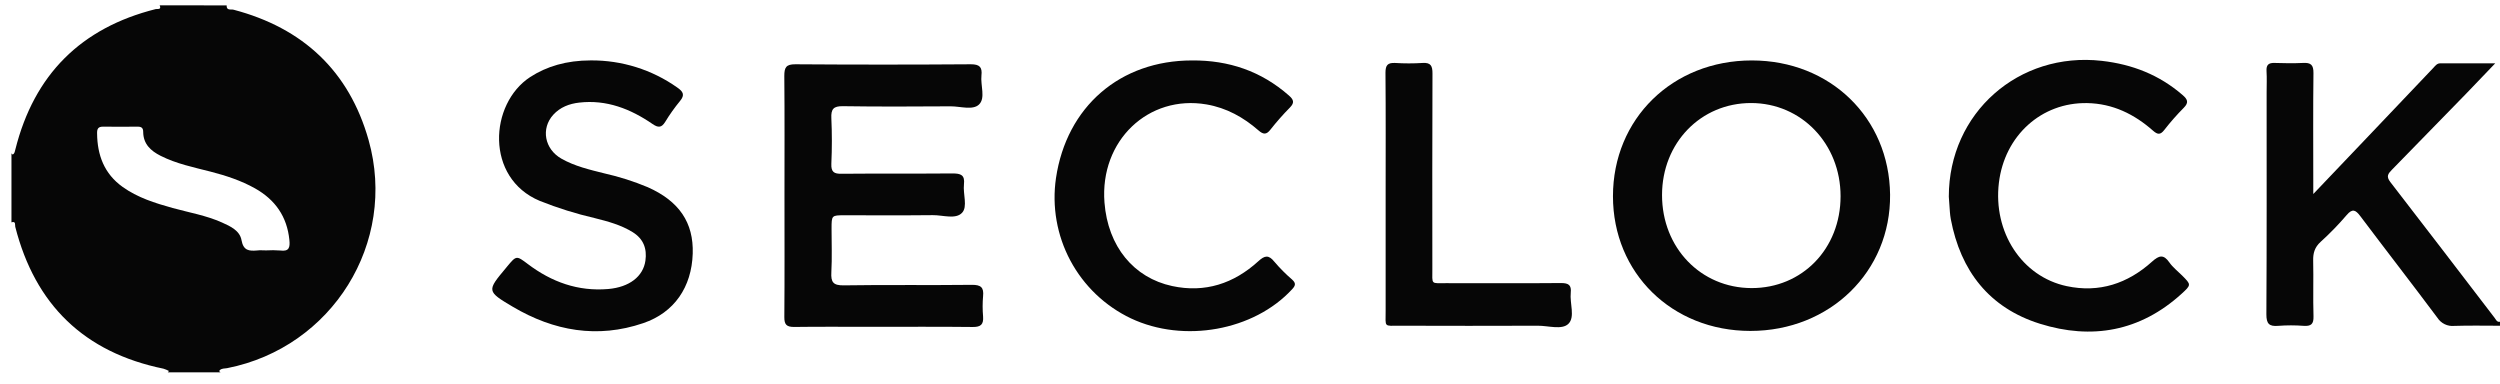 <svg width="215" height="33" viewBox="0 0 215 33" fill="none" xmlns="http://www.w3.org/2000/svg">
<path d="M19.491 0.464C19.466 0.939 19.868 0.776 20.088 0.836C26.057 2.407 30.025 6.113 31.699 12.046C34.191 20.881 28.557 29.883 19.54 31.66C19.318 31.704 19.068 31.66 18.89 31.847C18.871 31.868 18.839 31.912 18.845 31.917C18.883 31.955 18.924 31.991 18.967 32.023H14.428C14.449 32.004 14.469 31.984 14.487 31.962C14.501 31.943 14.513 31.922 14.522 31.899C14.373 31.819 14.217 31.755 14.056 31.706C7.247 30.309 3.024 26.215 1.311 19.502C1.273 19.352 1.39 18.991 0.986 19.122V13.186C1.006 13.207 1.021 13.231 1.042 13.25C1.063 13.27 1.091 13.294 1.1 13.289C1.274 13.187 1.274 13.009 1.323 12.842C2.939 6.416 6.963 2.396 13.396 0.781C13.527 0.748 13.92 0.863 13.729 0.457L19.491 0.464ZM22.881 21.534C23.288 21.51 23.697 21.513 24.103 21.543C24.871 21.648 24.95 21.272 24.887 20.637C24.686 18.624 23.665 17.175 21.93 16.199C20.732 15.527 19.438 15.104 18.115 14.762C16.655 14.387 15.173 14.088 13.813 13.4C12.958 12.969 12.322 12.381 12.315 11.347C12.315 10.998 12.16 10.892 11.842 10.893C10.854 10.893 9.866 10.911 8.874 10.893C8.441 10.885 8.34 11.08 8.35 11.471C8.368 13.346 8.963 14.94 10.538 16.07C11.835 17 13.331 17.466 14.843 17.887C16.266 18.28 17.733 18.526 19.093 19.136C19.822 19.462 20.625 19.834 20.77 20.656C20.933 21.561 21.423 21.597 22.104 21.541C22.357 21.508 22.619 21.534 22.881 21.534Z" fill="#060606"/>
<path d="M214.998 28.013C213.691 28.013 212.379 27.983 211.074 28.027C210.79 28.056 210.504 28.006 210.247 27.883C209.99 27.76 209.772 27.568 209.618 27.329C207.427 24.397 205.181 21.505 202.983 18.582C202.582 18.058 202.316 17.903 201.815 18.493C201.116 19.31 200.366 20.082 199.568 20.804C199.066 21.264 198.919 21.761 198.933 22.412C198.97 24.01 198.912 25.609 198.961 27.205C198.98 27.877 198.75 28.065 198.112 28.022C197.387 27.967 196.659 27.967 195.934 28.022C195.15 28.09 194.905 27.847 194.909 27.027C194.945 20.665 194.93 14.303 194.93 7.941C194.93 7.332 194.959 6.719 194.921 6.111C194.886 5.568 195.109 5.396 195.619 5.413C196.433 5.439 197.25 5.453 198.063 5.413C198.729 5.376 198.966 5.575 198.957 6.286C198.919 9.394 198.942 12.503 198.942 15.611V16.686L203.453 11.951C205.395 9.911 207.337 7.869 209.279 5.825C209.439 5.65 209.59 5.45 209.843 5.448C211.344 5.439 212.846 5.448 214.588 5.448C213.65 6.426 212.884 7.237 212.105 8.039C209.979 10.227 207.848 12.41 205.714 14.589C205.373 14.938 205.19 15.167 205.571 15.659C208.579 19.539 211.554 23.446 214.543 27.343C214.656 27.491 214.733 27.723 215 27.671L214.998 28.013Z" fill="#060606"/>
<path d="M138.715 16.875C138.715 10.211 143.841 5.198 150.656 5.198C157.397 5.198 162.481 10.134 162.547 16.74C162.614 23.347 157.378 28.464 150.527 28.46C143.788 28.457 138.715 23.481 138.715 16.875ZM158.289 16.875C158.289 12.369 154.925 8.865 150.595 8.861C146.266 8.858 142.935 12.288 142.935 16.777C142.935 21.306 146.264 24.764 150.629 24.775C154.993 24.785 158.289 21.386 158.289 16.877V16.875Z" fill="#060606"/>
<path d="M67.465 16.819C67.465 13.39 67.483 9.961 67.451 6.532C67.451 5.804 67.598 5.523 68.404 5.528C73.436 5.564 78.468 5.564 83.499 5.528C84.248 5.528 84.484 5.78 84.405 6.48C84.309 7.335 84.775 8.432 84.194 8.989C83.656 9.504 82.582 9.139 81.75 9.144C78.666 9.161 75.582 9.181 72.497 9.132C71.674 9.119 71.46 9.383 71.496 10.164C71.556 11.469 71.554 12.782 71.496 14.085C71.465 14.804 71.736 14.958 72.392 14.944C75.562 14.914 78.733 14.944 81.903 14.916C82.626 14.916 82.995 15.036 82.9 15.857C82.806 16.677 83.237 17.777 82.736 18.301C82.188 18.889 81.083 18.493 80.224 18.503C77.694 18.531 75.161 18.512 72.633 18.514C71.516 18.514 71.516 18.514 71.514 19.67C71.514 20.92 71.564 22.171 71.496 23.418C71.449 24.267 71.653 24.556 72.577 24.541C76.243 24.481 79.91 24.541 83.576 24.497C84.355 24.488 84.623 24.713 84.545 25.473C84.494 26.054 84.494 26.638 84.545 27.219C84.595 27.893 84.36 28.128 83.661 28.121C80.755 28.088 77.844 28.107 74.932 28.107C72.722 28.107 70.512 28.088 68.298 28.118C67.655 28.118 67.448 27.927 67.453 27.273C67.481 23.792 67.465 20.305 67.465 16.819Z" fill="#060606"/>
<path d="M50.806 5.195C53.47 5.174 56.074 5.99 58.248 7.529C58.75 7.878 58.922 8.163 58.475 8.695C58.014 9.256 57.592 9.848 57.215 10.469C56.894 10.993 56.613 11.005 56.113 10.661C54.223 9.364 52.169 8.555 49.816 8.823C48.955 8.92 48.175 9.219 47.58 9.87C46.508 11.056 46.825 12.814 48.278 13.643C49.425 14.296 50.706 14.593 51.976 14.91C53.251 15.197 54.499 15.594 55.705 16.098C58.406 17.297 59.661 19.144 59.574 21.815C59.479 24.684 58.002 26.878 55.316 27.791C51.377 29.132 47.634 28.469 44.107 26.386C41.846 25.047 41.867 25.012 43.508 23.05L43.618 22.915C44.409 21.967 44.411 21.965 45.399 22.711C47.445 24.256 49.718 25.076 52.309 24.855C54.12 24.698 55.312 23.781 55.506 22.421C55.654 21.373 55.331 20.534 54.406 19.963C53.402 19.341 52.279 19.041 51.152 18.758C49.539 18.385 47.958 17.89 46.42 17.276C41.707 15.308 42.077 8.927 45.595 6.626C47.017 5.708 48.704 5.198 50.806 5.195Z" fill="#060606"/>
<path d="M102.518 5.198C105.661 5.174 108.454 6.111 110.846 8.213C111.255 8.575 111.347 8.826 110.932 9.249C110.34 9.849 109.783 10.481 109.261 11.143C108.912 11.598 108.646 11.579 108.226 11.211C106.937 10.088 105.483 9.278 103.763 8.981C98.774 8.124 94.571 12.084 94.985 17.417C95.28 21.209 97.511 23.891 100.806 24.6C103.627 25.207 106.106 24.389 108.212 22.47C108.756 21.972 109.097 21.89 109.591 22.503C110.061 23.057 110.574 23.573 111.125 24.046C111.475 24.364 111.408 24.57 111.115 24.883C107.833 28.437 101.81 29.53 97.255 27.378C95.033 26.32 93.209 24.577 92.05 22.407C90.891 20.236 90.458 17.752 90.814 15.317C91.725 9.175 96.324 5.198 102.518 5.198Z" fill="#060606"/>
<path d="M167.598 16.913C167.598 9.704 173.613 4.425 180.753 5.233C183.381 5.532 185.699 6.438 187.7 8.17C188.131 8.542 188.26 8.816 187.799 9.275C187.206 9.873 186.649 10.507 186.132 11.172C185.795 11.604 185.565 11.593 185.163 11.241C183.548 9.814 181.696 8.906 179.498 8.866C175.566 8.793 172.394 11.66 171.905 15.717C171.395 19.958 173.871 23.786 177.742 24.609C180.535 25.202 182.979 24.387 185.074 22.503C185.673 21.964 186.064 21.845 186.57 22.575C186.865 22.997 187.295 23.325 187.665 23.697C188.449 24.483 188.459 24.495 187.613 25.269C184.058 28.502 179.899 29.24 175.434 27.842C171.078 26.478 168.611 23.303 167.769 18.847C167.732 18.648 167.707 18.446 167.692 18.243C167.656 17.779 167.626 17.318 167.598 16.913Z" fill="#060606"/>
<path d="M119.165 16.716C119.165 13.224 119.182 9.743 119.151 6.258C119.151 5.605 119.336 5.385 119.984 5.415C120.767 5.464 121.553 5.464 122.337 5.415C123.055 5.366 123.196 5.672 123.193 6.325C123.17 11.931 123.177 17.538 123.182 23.146C123.182 24.513 123.023 24.349 124.39 24.352C127.678 24.352 130.963 24.372 134.249 24.342C134.897 24.342 135.155 24.516 135.085 25.175C134.987 26.088 135.48 27.27 134.878 27.853C134.321 28.39 133.158 28.008 132.259 28.012C128.301 28.026 124.344 28.026 120.387 28.012C118.98 28.012 119.165 28.186 119.165 26.739C119.16 23.399 119.165 20.057 119.165 16.716Z" fill="#060606"/>
</svg>
